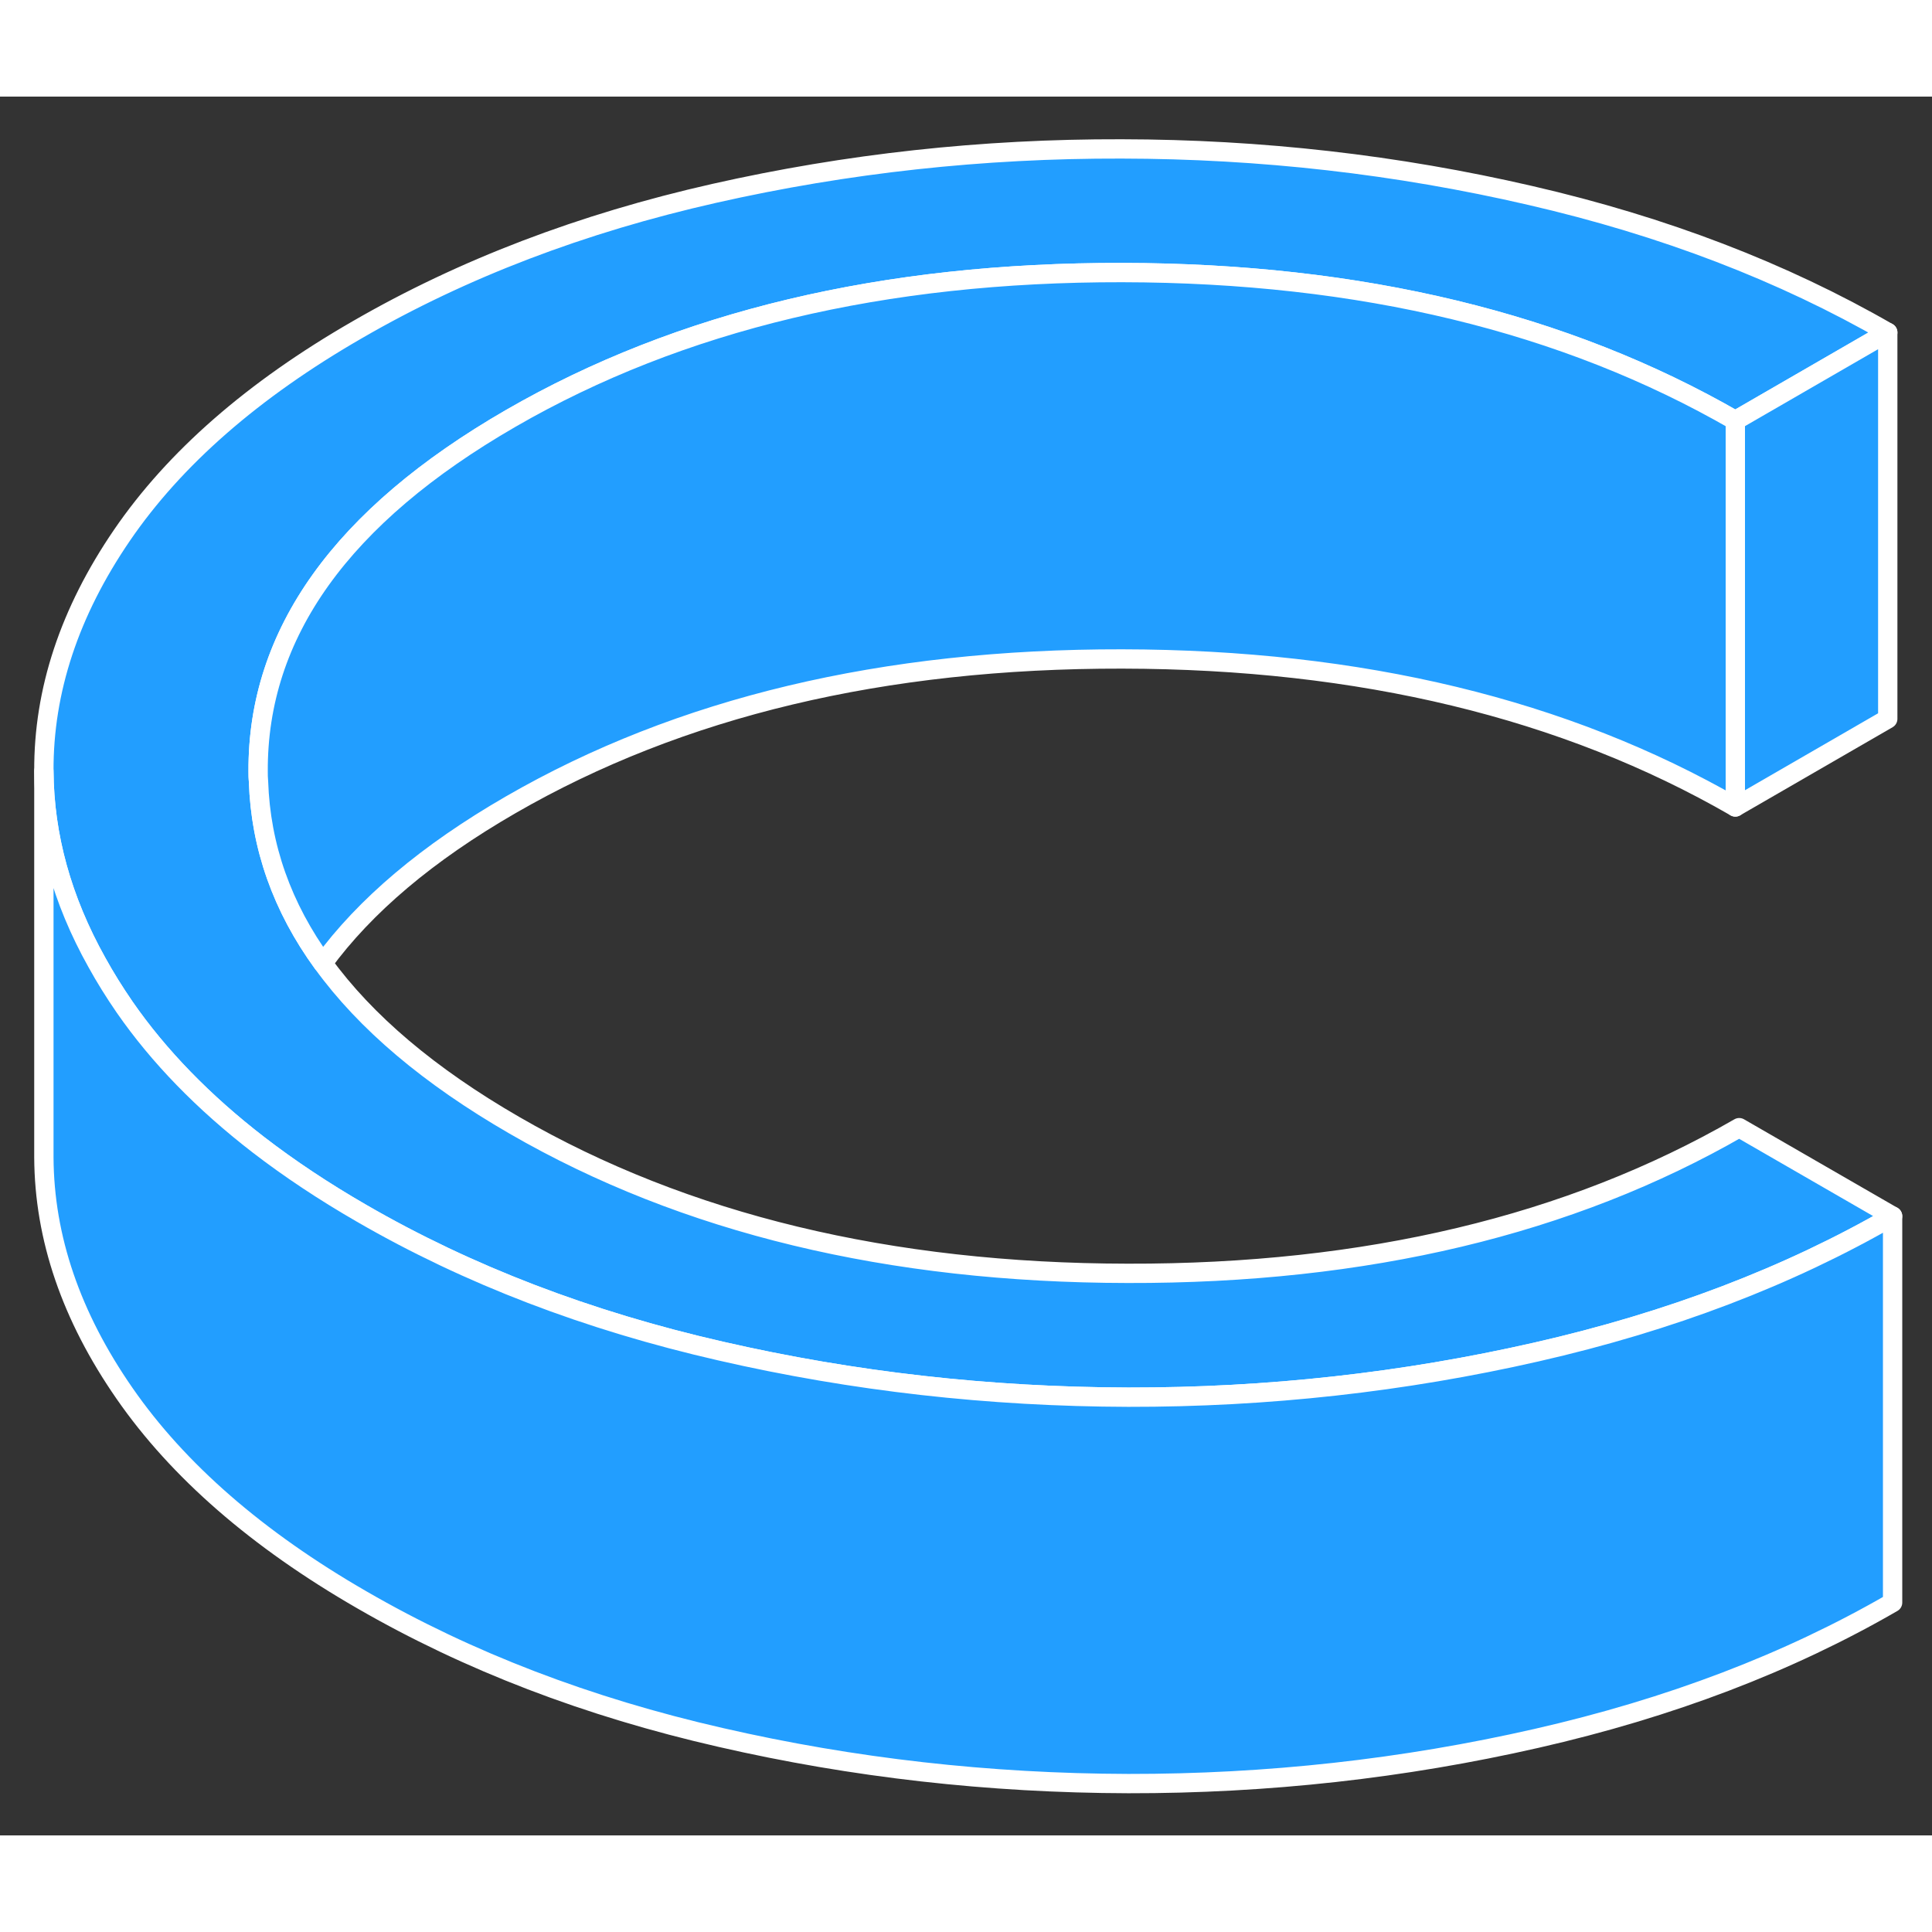 <svg width="48" height="48" viewBox="0 0 100 90" fill="#229EFF" xmlns="http://www.w3.org/2000/svg" stroke-width="1px" stroke-linecap="round" stroke-linejoin="round"><rect x="0" y="0" width="100" height="90" fill="#333333" stroke="none"/><path d="M2.82 45.098V44.918" stroke="white" stroke-linejoin="round"/><path d="M97.961 57.948C92.571 61.068 86.421 63.408 79.531 64.978C72.641 66.548 65.601 67.328 58.401 67.318C51.201 67.298 44.171 66.508 37.291 64.928C30.421 63.358 24.231 60.988 18.731 57.808C16.771 56.678 14.981 55.488 13.371 54.248C10.521 52.048 8.211 49.668 6.451 47.128C5.921 46.358 5.441 45.588 5.011 44.808C3.201 41.568 2.291 38.268 2.271 34.908C2.251 30.758 3.591 26.688 6.311 22.708C9.031 18.728 13.091 15.178 18.491 12.068C23.951 8.908 30.111 6.558 36.971 5.008C43.831 3.458 50.851 2.688 58.051 2.708C65.251 2.718 72.301 3.518 79.211 5.118C86.111 6.708 92.281 9.078 97.711 12.208L89.821 16.768C81.011 11.688 70.431 9.128 58.081 9.108C45.741 9.088 35.191 11.598 26.431 16.658C17.681 21.708 13.321 27.798 13.361 34.928C13.361 35.108 13.361 35.278 13.381 35.448C13.491 38.818 14.601 41.958 16.711 44.858C18.921 47.908 22.231 50.708 26.631 53.248C35.441 58.338 46.021 60.888 58.361 60.908C70.711 60.938 81.261 58.418 90.021 53.368L97.961 57.948Z" stroke="white" stroke-linejoin="round"/><path d="M89.821 16.768V36.768C81.011 31.688 70.431 29.128 58.081 29.108C45.741 29.088 35.191 31.598 26.431 36.658C22.131 39.138 18.891 41.878 16.711 44.858C14.601 41.958 13.491 38.818 13.38 35.448C13.361 35.278 13.361 35.108 13.361 34.928C13.321 27.798 17.681 21.708 26.431 16.658C35.191 11.598 45.741 9.088 58.081 9.108C70.431 9.128 81.011 11.688 89.821 16.768Z" stroke="white" stroke-linejoin="round"/><path d="M97.71 12.208V32.208L89.82 36.768V16.768L97.71 12.208Z" stroke="white" stroke-linejoin="round"/><path d="M97.961 57.948V77.948C92.571 81.068 86.421 83.408 79.531 84.978C72.641 86.548 65.6 87.328 58.401 87.318C51.2 87.298 44.17 86.508 37.291 84.928C30.421 83.358 24.231 80.988 18.731 77.808C13.301 74.678 9.211 71.108 6.451 67.128C3.681 63.138 2.291 59.068 2.271 54.908V34.908C2.291 38.268 3.2 41.568 5.011 44.808C5.441 45.588 5.921 46.358 6.451 47.128C8.211 49.668 10.521 52.048 13.37 54.248C14.98 55.488 16.771 56.678 18.731 57.808C24.231 60.988 30.421 63.358 37.291 64.928C44.17 66.508 51.2 67.298 58.401 67.318C65.6 67.328 72.641 66.548 79.531 64.978C86.421 63.408 92.571 61.068 97.961 57.948Z" stroke="white" stroke-linejoin="round"/></svg>